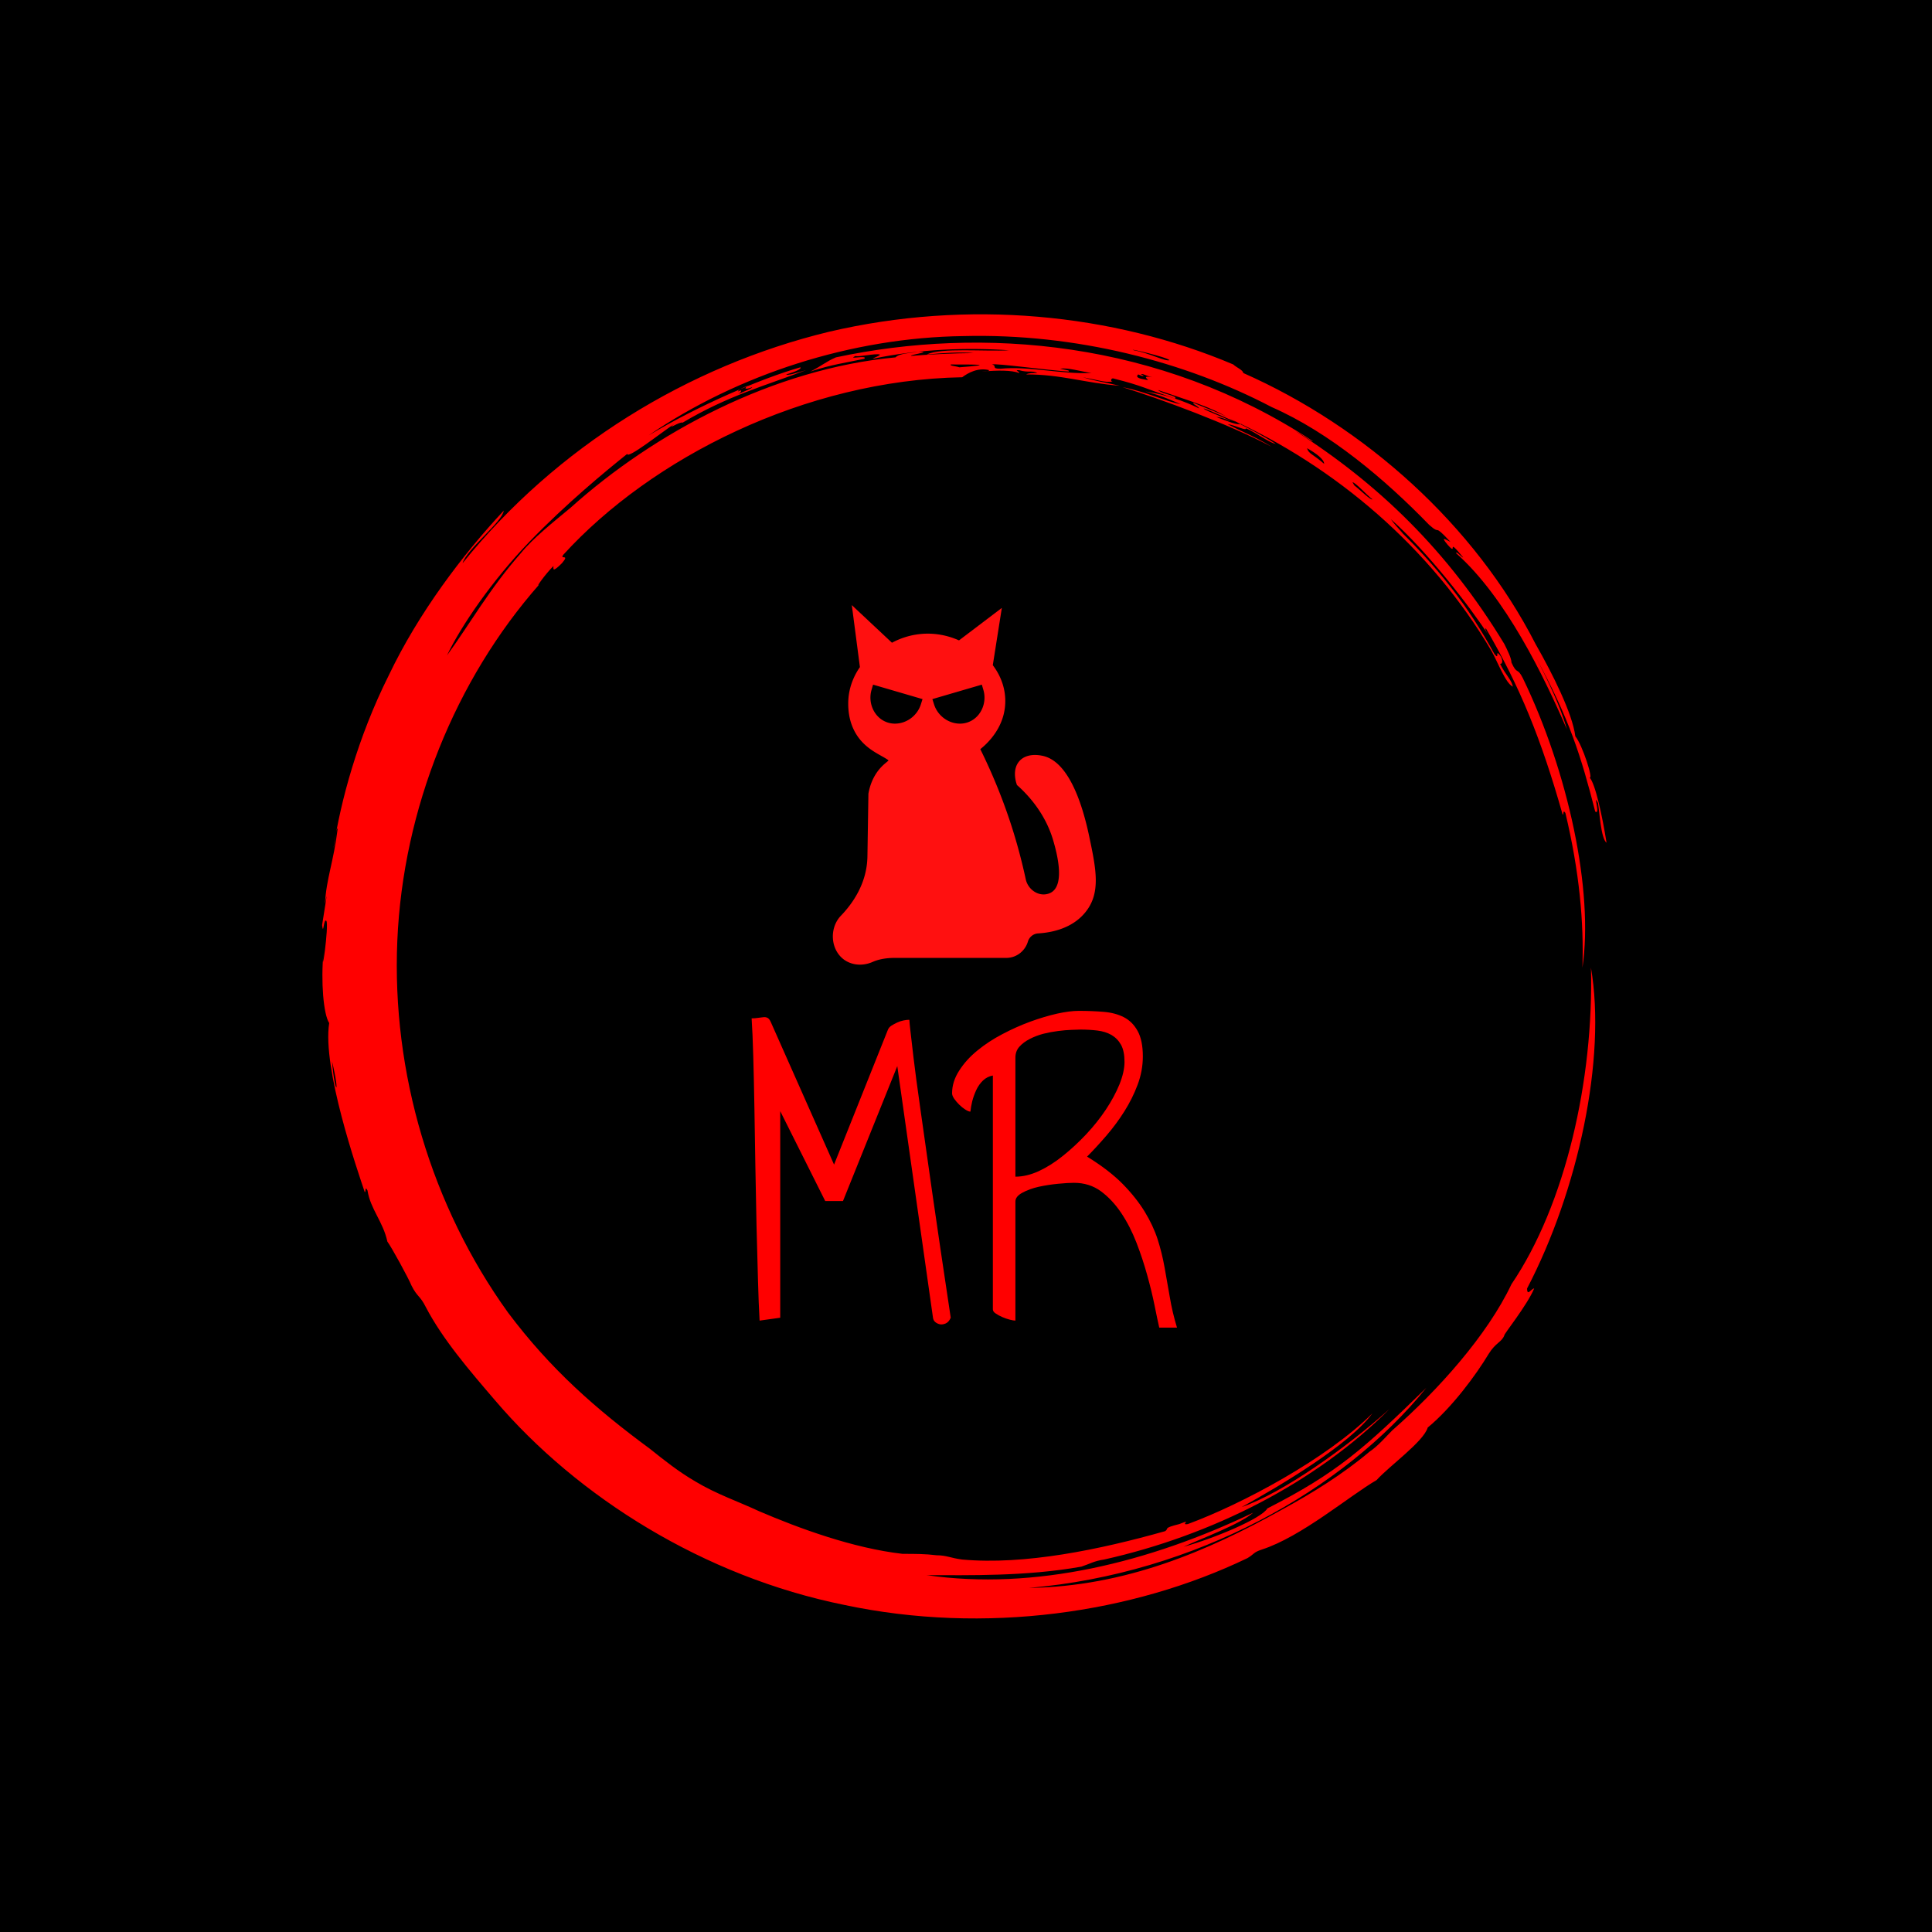 <svg xmlns="http://www.w3.org/2000/svg" version="1.1" xmlns:xlink="http://www.w3.org/1999/xlink" xmlns:svgjs="http://svgjs.dev/svgjs" width="1500" height="1500" viewBox="0 0 1500 1500"><rect width="1500" height="1500" fill="#000000"></rect><g transform="matrix(0.667,0,0,0.667,248.442,189.333)"><svg viewBox="0 0 321 360" data-background-color="#000000" preserveAspectRatio="xMidYMid meet" height="1682" width="1500" xmlns="http://www.w3.org/2000/svg" xmlns:xlink="http://www.w3.org/1999/xlink"><g id="tight-bounds" transform="matrix(1,0,0,1,0.5,0)"><svg viewBox="0 0 320 360" height="360" width="320"><g><svg></svg></g><g><svg viewBox="0 0 320 360" height="360" width="320"><g><path transform="translate(-19.448,3.174) scale(3.536,3.536)" d="M67.6 10.7c0.2 0 1.8 0.8 2.7 1.1-0.3 0.1-1-0.2-1.8-0.5 0.2 0 0.6 0.1 1 0.3-0.2-0.2-1.7-0.7-1.9-0.9M52.7 7.6c0.3-0.1 3.8 0.4 5.4 0.5 0.1-0.1-0.2-0.1-0.6-0.2 0.5-0.1 1.5 0.2 2.2 0.3-2.1 0.1-4.4-0.5-6.4-0.3-0.7 0-0.2-0.2-0.6-0.3M49.8 7.6c1.8 0 3.2 0 0.6 0.2-0.3-0.1-0.7-0.1-0.6-0.2M78.1 15.9c0.2 0 1 0.9 1.4 1.2-0.1 0.1-0.9-0.7-1.3-1 0.1 0.1 0 0-0.1-0.2M76.1 14.6c-0.8-0.7-1.1-0.7-1.2-1.1 0.7 0.4 1.2 0.8 1.2 1.1M63.2 8.3c0.1-0.1 0.3 0.1 0.8 0.2-0.6-0.1-0.5 0-0.3 0.2-0.7-0.1-0.9-0.2-0.7-0.4 0.4 0.2 0.5 0.1 0.2 0M34.8 9.5c0-0.1 0.4-0.3 0.7-0.4-0.3 0.2-0.2 0.3 0.3 0.1 0 0.1-0.6 0.3-1 0.5 0.2-0.1 0.4-0.4 0-0.2M65.2 7.3c-0.3 0.1-1.4-0.5-2.5-0.7-0.6-0.2 2.4 0.5 2.5 0.7M6.2 56.7c0.6 2.5 0.2 2.4 0 0M6.3 41.7c0.1-0.4 0.2-1.5 0.3-1.4-0.3 2.4-0.8 3.5-0.9 5.3 0.3-1.6-0.1 0.9-0.2 1.5 0.1 0.8 0.1-0.5 0.3-0.3 0.2 0.3-0.4 4.5-0.2 2.2-0.2 2.1 0 4.4 0.4 5-0.5 3.2 2 10.4 2.5 11.9 0.1 0.1 0-0.5 0.2-0.1 0.2 1.3 1.1 2.2 1.4 3.6 0.3 0.4 1.5 2.6 1.7 3.1 0.4 0.8 0.6 0.7 1 1.5 1.2 2.3 3.1 4.5 4.9 6.6 5.8 6.8 14.7 12.4 24.6 14.4 9.9 2.1 20.3 0.6 28.4-3.3 0.5-0.3 0.4-0.4 1-0.6 2.8-0.9 6.2-3.8 8.1-4.9 0.9-1 3.3-2.7 3.6-3.7 1.7-1.4 3.4-3.7 4.3-5.2 0.5-0.8 0.9-0.8 1.1-1.3-0.1 0 1.6-2.1 2.1-3.3-0.2 0-0.5 0.6-0.5 0 3.6-6.9 5.6-16.2 4.5-22.6 0.2 7.9-1.8 16.7-5.6 22.3-1.7 3.6-5.2 7.5-8.4 10.3-0.5 0.5-1 1.1-1.6 1.5-1.9 1.6-4 2.9-6.2 4.1-5.2 2.9-11 5.4-17.8 5.5 11.7-1 22.2-6.9 28-14.1-4.4 4.3-6.3 6-11.2 8.5-0.4 0.7-3.7 2.1-5.9 2.7 1.3-0.6 4-1.6 4.9-2.4-7.3 3.5-15.4 5.5-23 4.4 2.9 0 7 0.1 10.9-0.6 0.6-0.2 0.9-0.4 1.6-0.5 7.6-1.7 14.9-5.4 20.1-10.6-3 2.7-7.5 5.9-10.4 6.9 2.7-1.5 7.6-4.4 9.2-6.6-3.2 3.2-9.2 6.4-13 7.8-0.6 0.1 0.4-0.4-0.6 0-1.2 0.3-0.7 0.3-1 0.5-4.6 1.3-9.9 2.4-14.3 2-0.8-0.1-1.1-0.3-1.8-0.3-0.8-0.1-1.5-0.1-2.4-0.1-3.5-0.4-7.3-1.8-10.1-3-1.5-0.7-3-1.2-4.5-2.1-1.2-0.7-2.2-1.5-3.2-2.3-3.8-2.8-7-5.6-10-9.6-5.4-7.5-8.2-16.9-7.8-26.2 0.4-9.3 4.1-18.4 10-25.1-0.3 0.3 0.4-0.7 1-1.3 0 0.2-0.1 0.5 0.6-0.2 0.6-0.7-0.2-0.2 0.1-0.6 6.2-6.8 17-12.3 28.1-12.5 0.4-0.3 1.1-0.7 1.9-0.5 0 0.1-0.5 0.1-0.5 0.1 1.1-0.1 2.1-0.1 2.6 0.1 0.1-0.1-0.4-0.2 0-0.2 0.7 0.2 0.9 0 1.3 0.2-0.3 0-0.6 0-0.8 0.1 2.5 0 4.1 0.6 6.6 0.8-1.3-0.3-1.6-0.3-2.6-0.6 1.1 0.2 1.6 0.4 2.1 0.3-0.2 0-0.1-0.3 0.1-0.2 2 0.5 2.2 0.7 4.3 1.4 0.2-0.2-0.9-0.3-1.2-0.6 2 0.7 3.8 1.2 5 2-0.4-0.3-1.6-0.7-2.5-1.1-0.1 0.1 0.3 0.2 0.4 0.4-1-0.5-2.4-1-3.8-1.2 1.2 0.3 2 0.7 2.5 0.9-1.1-0.2-2.5-0.9-4.1-1.2 2.6 0.8 7.5 2.6 10.5 4.2-1.1-0.7-2.4-1.2-3.1-1.6 0.6 0.1 1.3 0.5 1.3 0.3 0.7 0.3 1.6 1 2.1 1.1-0.9-0.6-2.7-1.5-3.3-1.8 7.5 3.4 14.2 9.1 18.5 16.4 0.4 0.7 1 2.3 1.5 2.5-0.1-0.5-0.5-0.8-0.9-1.6 0.2 0 0.2-0.3 0-0.6-0.4-0.5 0 0.4-0.4-0.1-1.8-3.3-4-6.2-7.4-9.4 1.9 1.8 0.5 0.5 0.1-0.1 2.6 2.3 5.6 6.2 6.9 8.2-0.2-0.3-0.3-0.5-0.2-0.5 2.4 4.1 3.9 7.8 5.4 13.1 0.1 0.1 0-0.4 0.2-0.1 1 4.2 1.3 7.7 1.2 10.9 0.8-5.4-1-13.8-4.2-20.4-0.4-0.8-0.4-0.2-0.8-1.1 0-0.3-0.3-0.9-0.5-1.3-4-6.6-8.9-11.3-14.7-15 0.4 0.2 1.2 0.8 1.2 0.7-10.8-7.1-23.3-8.1-33.6-5.9-0.7 0.3-1 0.6-1.8 1 1.5-0.5 2.4-0.6 3.8-0.9 0.3-0.3-1.3 0.1-0.6-0.2 0.1 0.1 1.4-0.2 1.7-0.1 0 0.1-0.4 0.2-0.5 0.3 3.3-0.7 6.7-0.8 9.6-0.6-1.7 0.1-4.8-0.2-5.8 0.3 1-0.1 2.4-0.2 3.3-0.1-1.2 0-3.4 0.1-4.4 0.2-0.1-0.1 1.6-0.3 0.5-0.3-0.5 0.1-1.3 0.1-1.6 0.4-8.6 0.8-17 5.3-22.9 10.6-1.2 1-2.6 2.1-3.5 3.2-2.2 2.5-3.6 5-5.2 7.2 1-2.1 3.2-5.3 5.8-8 2.6-2.7 5.4-5 6.9-6.2 0 0.4 2.4-1.5 3.3-2.1-0.6 0.5 0.4-0.2 0.6-0.1 3.2-1.9 5.8-2.6 8.7-3.7-0.7 0.2-1.3 0.4-1.4 0.3 0.7-0.2 1.1-0.4 1-0.5-2.8 0.8-7.2 2.7-10.7 4.8 6.3-4.3 14.3-6.9 22.2-7 7.9-0.2 15.6 1.8 21.7 5 4.1 1.8 8 5.1 11.1 8.3 0.9 0.8 0.2-0.2 1.5 1.2-0.4-0.2-0.7-0.4-0.2 0.2 0.8 0.9-0.2-0.7 1.1 0.9-0.1 0-0.5-0.5-0.5-0.3 3.5 3.1 6.2 8.7 7.8 12.4-0.4-1.5-1.4-3.6-2.2-5.1 2.4 4.4 3.2 7 4.2 10.9 0.4 0.3-0.2-1.4 0.2-0.6 0.1 0.6 0.2 2.5 0.6 2.8-0.3-1.9-0.8-4.2-1.2-4.6 0.3 0.2-0.5-2.3-1-2.9-0.2-1.6-1.6-4.4-2.8-6.5-4.3-8.4-12-15.3-20.6-19.1 0-0.2-0.5-0.4-0.7-0.6-8.5-3.6-18.7-4.6-28.5-2.3-9.9 2.4-19.2 8.1-25.8 16.3 0.3-1 2.8-2.9 2.9-3.7-2.9 3.1-6 7.2-8.1 11.6-2.2 4.4-3.4 8.9-3.9 12.2" fill="#ff0000" fill-rule="nonzero" stroke="none" stroke-width="1" stroke-linecap="butt" stroke-linejoin="miter" stroke-miterlimit="10" stroke-dasharray="" stroke-dashoffset="0" font-family="none" font-weight="none" font-size="none" text-anchor="none" style="mix-blend-mode: normal" data-fill-palette-color="tertiary"></path></g><g transform="matrix(1,0,0,1,107.002,90)"><svg viewBox="0 0 105.995 180" height="180" width="105.995"><g><svg viewBox="0 0 105.995 180" height="180" width="105.995"><g><svg viewBox="0 0 224 380.395" height="180" width="105.995"><g transform="matrix(1,0,0,1,0,213.628)"><svg viewBox="0 0 224 166.767" height="166.767" width="224"><g id="textblocktransform"><svg viewBox="0 0 224 166.767" height="166.767" width="224" id="textblock"><g><svg viewBox="0 0 224 166.767" height="166.767" width="224"><g transform="matrix(1,0,0,1,0,0)"><svg width="224" viewBox="1.71 -32.91 44.33 33.01" height="166.767" data-palette-color="#ff0000"><path d="M16.89-27.15L11.23-13.09 9.38-13.09 4.69-22.46 4.69-0.93 2.54-0.63Q2.44-2.34 2.37-4.93 2.29-7.52 2.22-10.52 2.15-13.53 2.1-16.7 2.05-19.87 2-22.8 1.95-25.73 1.88-28.17 1.81-30.62 1.71-32.13L1.71-32.13Q2.05-32.13 2.37-32.18 2.69-32.23 2.93-32.25 3.17-32.28 3.37-32.18 3.56-32.08 3.71-31.74L3.71-31.74 10.3-16.89 15.92-30.96Q16.02-31.2 16.28-31.37 16.55-31.54 16.87-31.69 17.19-31.84 17.53-31.91 17.87-31.98 18.12-31.98L18.12-31.98Q18.16-31.98 18.16-31.84 18.16-31.69 18.26-30.81 18.36-29.93 18.58-28.05 18.8-26.17 19.29-22.73 19.78-19.29 20.53-13.99 21.29-8.69 22.46-0.93L22.46-0.93Q22.27-0.49 21.95-0.34 21.63-0.2 21.36-0.24 21.09-0.29 20.87-0.46 20.65-0.63 20.61-0.93L20.61-0.93 16.89-27.15ZM46.04 0.1L44.19 0.1Q43.99-0.78 43.7-2.22 43.41-3.66 42.94-5.35 42.48-7.03 41.82-8.74 41.16-10.45 40.23-11.84 39.3-13.23 38.11-14.11 36.91-14.99 35.3-14.99L35.3-14.99Q34.67-14.99 33.64-14.89 32.61-14.79 31.64-14.58 30.66-14.36 29.93-13.96 29.2-13.57 29.2-13.04L29.2-13.04 29.2-0.63Q29-0.63 28.61-0.73 28.22-0.83 27.83-1 27.44-1.17 27.15-1.37 26.85-1.56 26.85-1.81L26.85-1.81 26.85-26.17Q26.27-26.07 25.83-25.66 25.39-25.24 25.12-24.66 24.85-24.07 24.7-23.49 24.56-22.9 24.51-22.41L24.51-22.41Q24.31-22.41 23.97-22.63 23.63-22.85 23.34-23.14 23.04-23.44 22.82-23.75 22.6-24.07 22.6-24.32L22.6-24.32Q22.6-25.54 23.34-26.68 24.07-27.83 25.24-28.78 26.41-29.74 27.85-30.49 29.29-31.25 30.76-31.79 32.22-32.32 33.54-32.62 34.86-32.91 35.79-32.91L35.79-32.91Q37.16-32.91 38.38-32.81 39.6-32.71 40.5-32.25 41.4-31.79 41.94-30.81 42.48-29.83 42.48-28.17L42.48-28.17Q42.48-26.66 41.94-25.22 41.4-23.78 40.57-22.46 39.74-21.14 38.72-19.95 37.69-18.75 36.67-17.72L36.67-17.72Q38.96-16.31 40.38-14.87 41.79-13.43 42.67-11.99 43.55-10.55 44.02-9.11 44.48-7.67 44.75-6.15 45.02-4.64 45.29-3.08 45.55-1.51 46.04 0.1L46.04 0.1ZM35.98-30.96L35.98-30.96Q35.64-30.96 35.03-30.93 34.42-30.91 33.64-30.81 32.86-30.71 32.1-30.52 31.35-30.32 30.69-29.98 30.03-29.64 29.61-29.17 29.2-28.71 29.2-28.03L29.2-28.03 29.2-15.63Q30.37-15.63 31.64-16.21 32.91-16.8 34.15-17.8 35.4-18.8 36.57-20.04 37.74-21.29 38.62-22.61 39.5-23.93 40.04-25.24 40.57-26.56 40.57-27.59L40.57-27.59Q40.57-28.71 40.21-29.37 39.84-30.03 39.21-30.4 38.57-30.76 37.74-30.86 36.91-30.96 35.98-30.96Z" opacity="1" transform="matrix(1,0,0,1,0,0)" fill="#ff0000" class="wordmark-text-0" data-fill-palette-color="primary" id="text-0"></path></svg></g></svg></g></svg></g></svg></g><g transform="matrix(1,0,0,1,42.784,0)"><svg viewBox="0 0 138.432 189.293" height="189.293" width="138.432"><g><svg xmlns="http://www.w3.org/2000/svg" xmlns:xlink="http://www.w3.org/1999/xlink" version="1.1" x="0" y="0" viewBox="25.998 17.18 48.003 65.64" style="enable-background:new 0 0 100 100;" xml:space="preserve" height="189.293" width="138.432" class="icon-icon-0" data-fill-palette-color="accent" id="icon-0"><path d="M72.79 59.35C71.48 53.14 68.92 45.54 64.16 44.67 63.97 44.63 63.49 44.54 62.91 44.54 61.7 44.54 60.72 44.92 60.07 45.64 58.73 47.13 59.39 49.35 59.53 49.78L59.61 50.03 59.81 50.2C62.91 53.01 65.11 56.4 66.19 60.01 68.1 66.41 67.17 68.71 66.06 69.51 65.79 69.71 65.47 69.85 65.11 69.93 63.41 70.33 61.61 69.05 61.22 67.24 60.47 63.77 59.54 60.31 58.43 56.93A103 103 0 0 0 52.92 43.48C54.4 42.3 57.47 39.32 57.48 34.72 57.49 31.7 56.17 29.42 55.2 28.15L56.85 17.69 49.03 23.62C47.66 23.01 45.69 22.39 43.31 22.39 42.83 22.39 42.35 22.42 41.87 22.47 40.11 22.66 38.37 23.2 36.79 24.05L29.46 17.18 30.94 28.5C30.08 29.72 28.88 31.95 28.81 34.86 28.75 37.27 29.32 39.36 30.48 41.08 31.78 42.99 33.52 43.96 34.78 44.67 35.29 44.96 36.06 45.39 36.16 45.54 36.12 45.6 35.93 45.76 35.77 45.89 35.36 46.23 34.79 46.7 34.17 47.54 33.32 48.7 32.76 50.07 32.49 51.61L32.31 63.08C32.23 67.96 29.63 71.66 27.42 73.94 26.36 75.07 25.84 76.72 26.04 78.37 26.23 79.93 27.04 81.27 28.25 82.05 29.03 82.55 29.96 82.82 30.94 82.82 31.72 82.82 32.52 82.65 33.25 82.33 34.38 81.83 35.72 81.59 37.33 81.59H57.67C59.47 81.59 61.08 80.38 61.61 78.61 61.86 77.77 62.61 77.17 63.46 77.12 66.1 76.96 69.74 76.16 72.09 73.27 74.98 69.73 74.06 65.38 72.79 59.35M42.06 35.32C41.4 37.38 39.45 38.82 37.33 38.82 36.71 38.82 36.12 38.69 35.58 38.45 33.48 37.53 32.38 34.99 33.06 32.66L33.34 31.7 42.37 34.34zM50.96 38.45C50.42 38.69 49.83 38.82 49.21 38.82 47.09 38.82 45.14 37.38 44.48 35.32L44.17 34.34 53.2 31.7 53.48 32.66C54.17 34.99 53.06 37.53 50.96 38.45" fill="#ff1010" data-fill-palette-color="accent"></path></svg></g></svg></g><g></g></svg></g></svg></g></svg></g></svg></g><defs></defs></svg><rect width="320" height="360" fill="none" stroke="none" visibility="hidden"></rect></g></svg></g></svg>